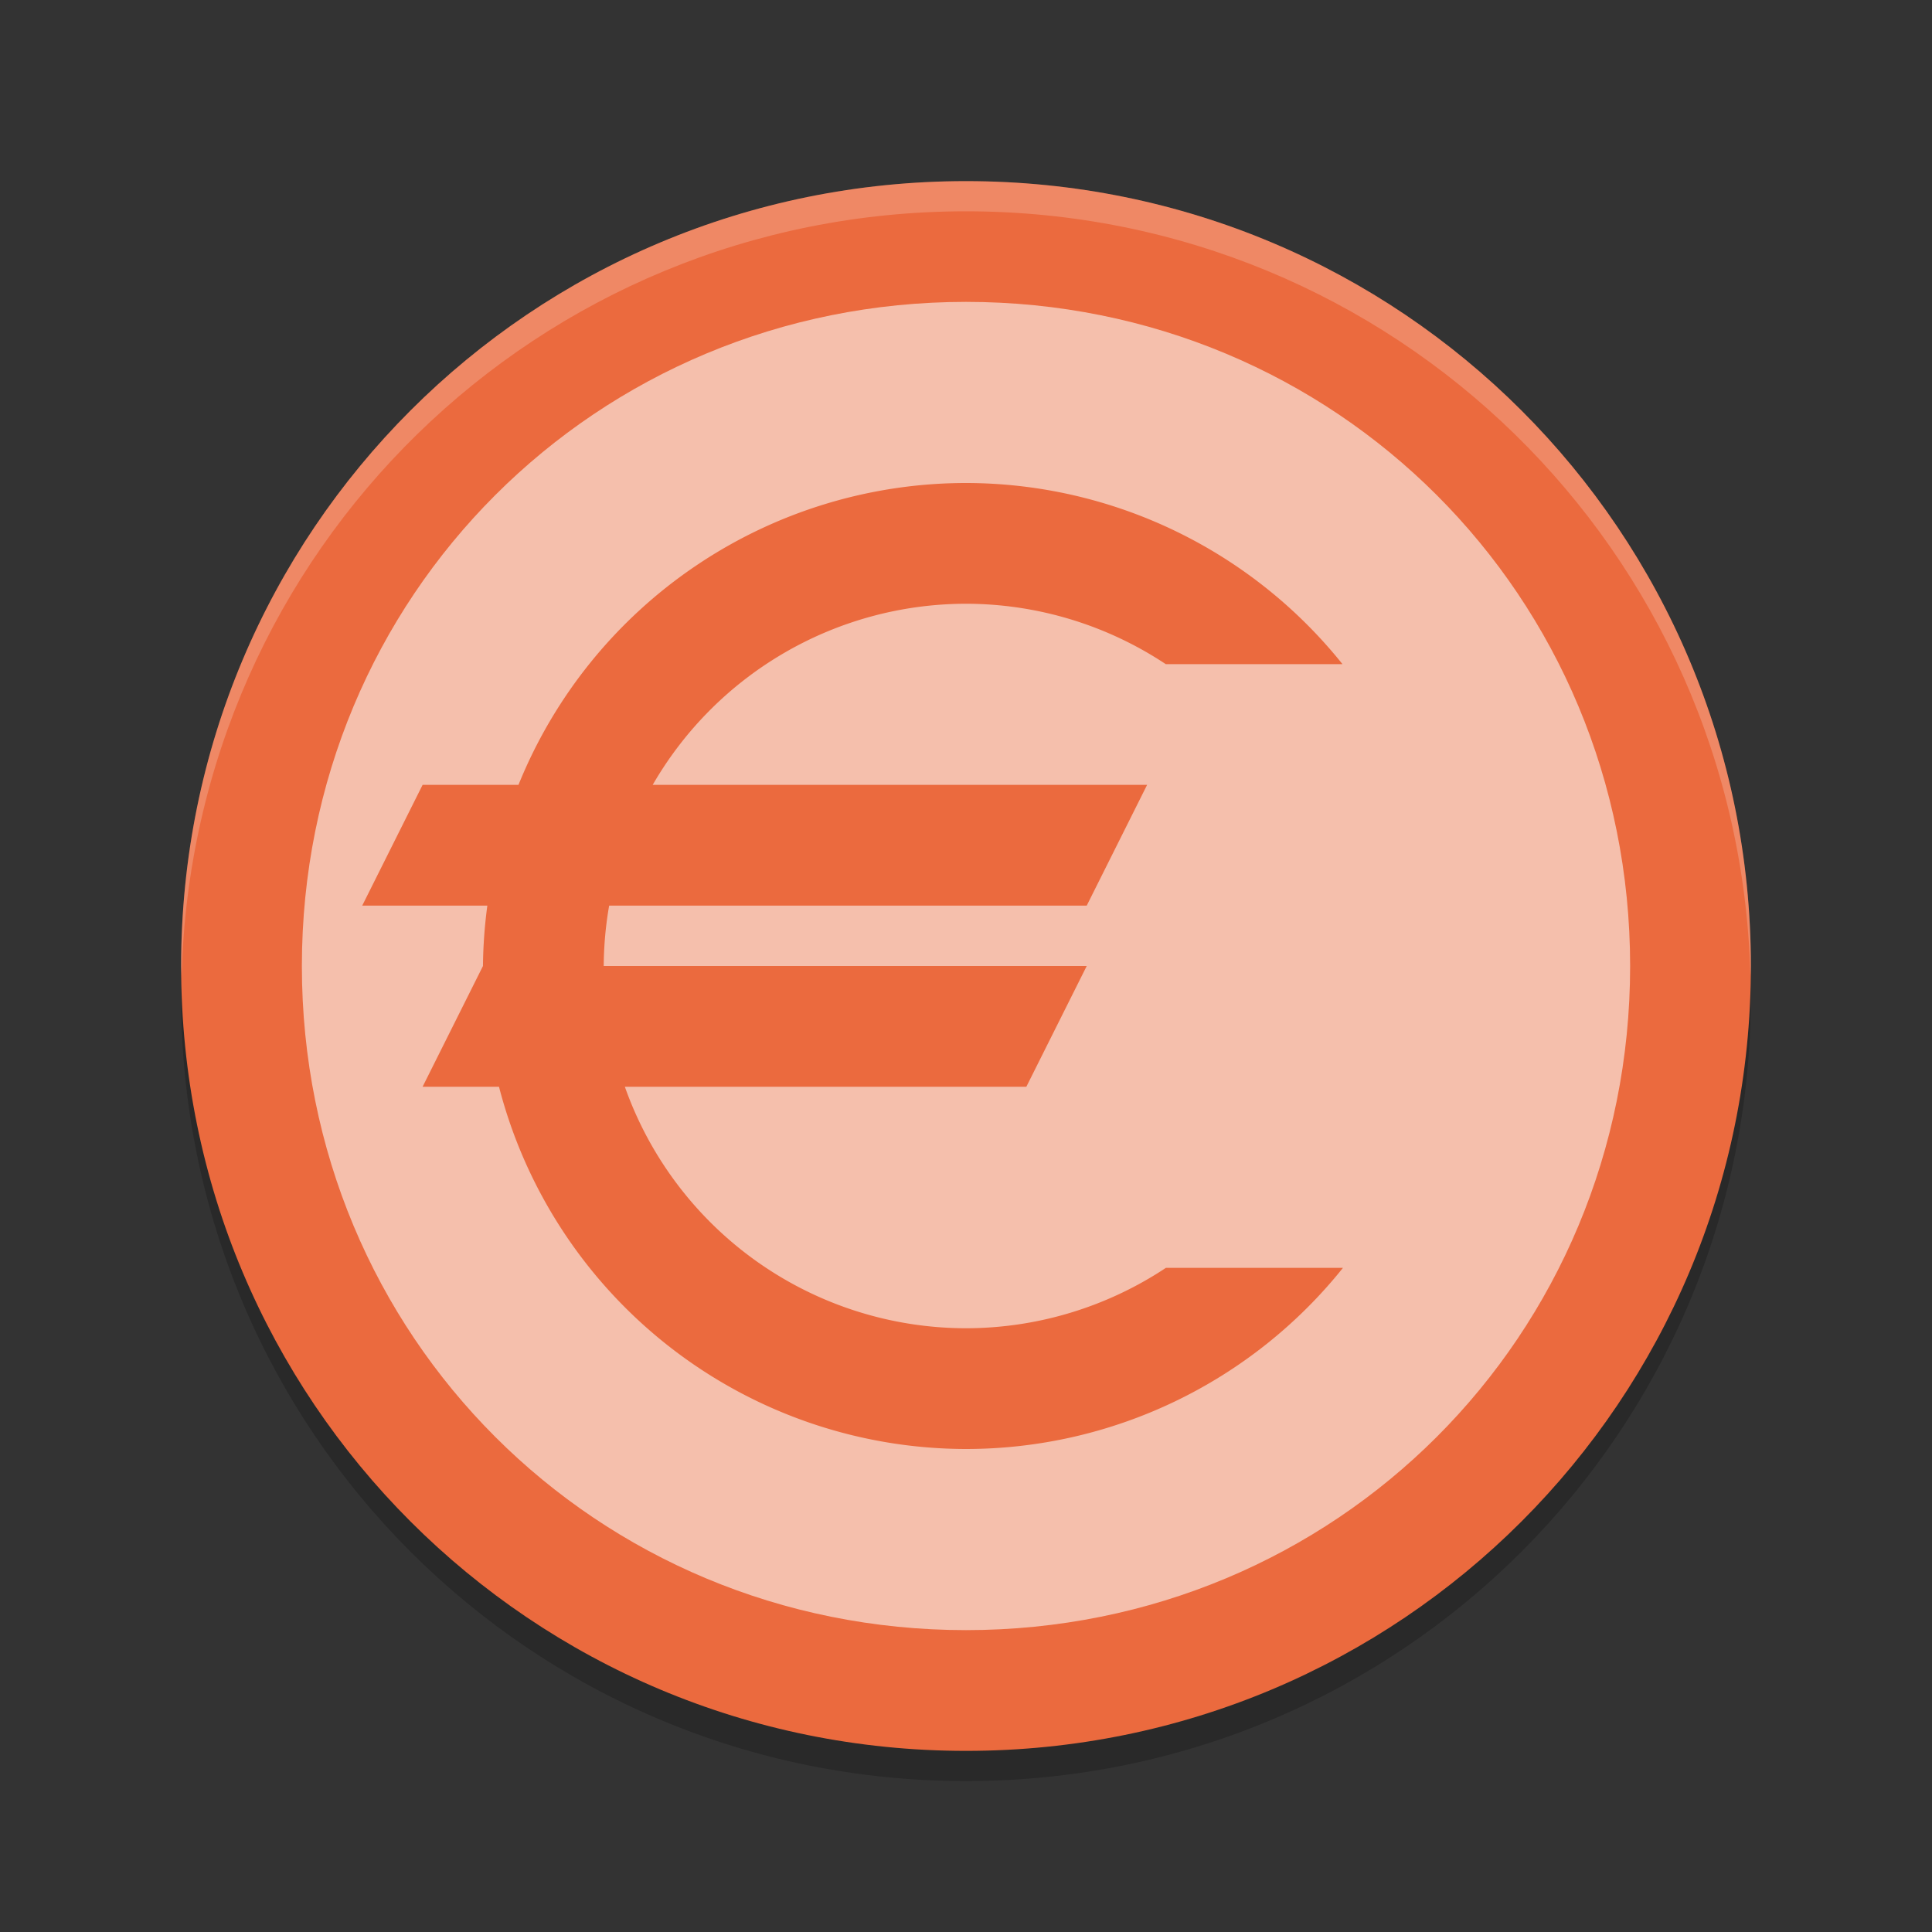 <svg xmlns="http://www.w3.org/2000/svg" width="64" height="64" version="1">
 <rect width="100%" height="100%" fill="#333333" stroke="none"/>
 <path style="opacity:0.2" d="m 6.05,32 c -0.013,0.334 -0.051,0.662 -0.051,1 0,14.404 11.596,26 26,26 14.404,0 26,-11.596 26,-26 0,-0.338 -0.038,-0.665 -0.051,-1 -0.528,13.932 -11.884,25 -25.95,25 -14.066,0 -25.422,-11.068 -25.95,-25 z"/>
 <rect style="fill:#f5bfac" width="50" height="50" x="-57" y="-57" rx="25" ry="25" transform="matrix(0,-1,-1,0,0,0)"/>
 <path style="fill:#eb6a3e" d="M 32,16 A 16,16 0 0 0 17.175,26 l -3.176,0 -2,4 4.145,0 a 16,16 0 0 0 -0.145,2 l -2,4 2.531,0 a 16,16 0 0 0 15.469,12 16,16 0 0 0 12.488,-6 l -5.866,0 a 12,12 0 0 1 -6.622,2 12,12 0 0 1 -11.3,-8 l 13.3,0 2,-4 -16,0 a 12,12 0 0 1 0.18,-2 l 15.82,0 2,-4 -16.378,0 a 12,12 0 0 1 10.378,-6 12,12 0 0 1 6.618,2 l 5.854,0 a 16,16 0 0 0 -12.472,-6 z"/>
 <path style="fill:#eb6a3e" d="m 32,6 c -14.404,0 -26,11.596 -26,26 0,14.404 11.596,26 26,26 14.404,0 26,-11.596 26,-26 0,-14.404 -11.596,-26 -26,-26 z m 0,4 c 12.258,0 22,9.743 22,22 0,12.258 -9.742,22 -22,22 -12.257,0 -22,-9.742 -22,-22 0,-12.257 9.743,-22 22,-22 z"/>
 <path style="opacity:0.2;fill:#ffffff" d="M 32 6 C 17.596 6 6 17.596 6 32 C 6 32.111 6.012 32.219 6.018 32.328 C 6.373 18.238 17.821 7 32 7 C 46.181 7 57.633 18.242 57.984 32.336 C 57.991 32.224 58 32.114 58 32 C 58 17.596 46.404 6 32 6 z"/>
</svg>
